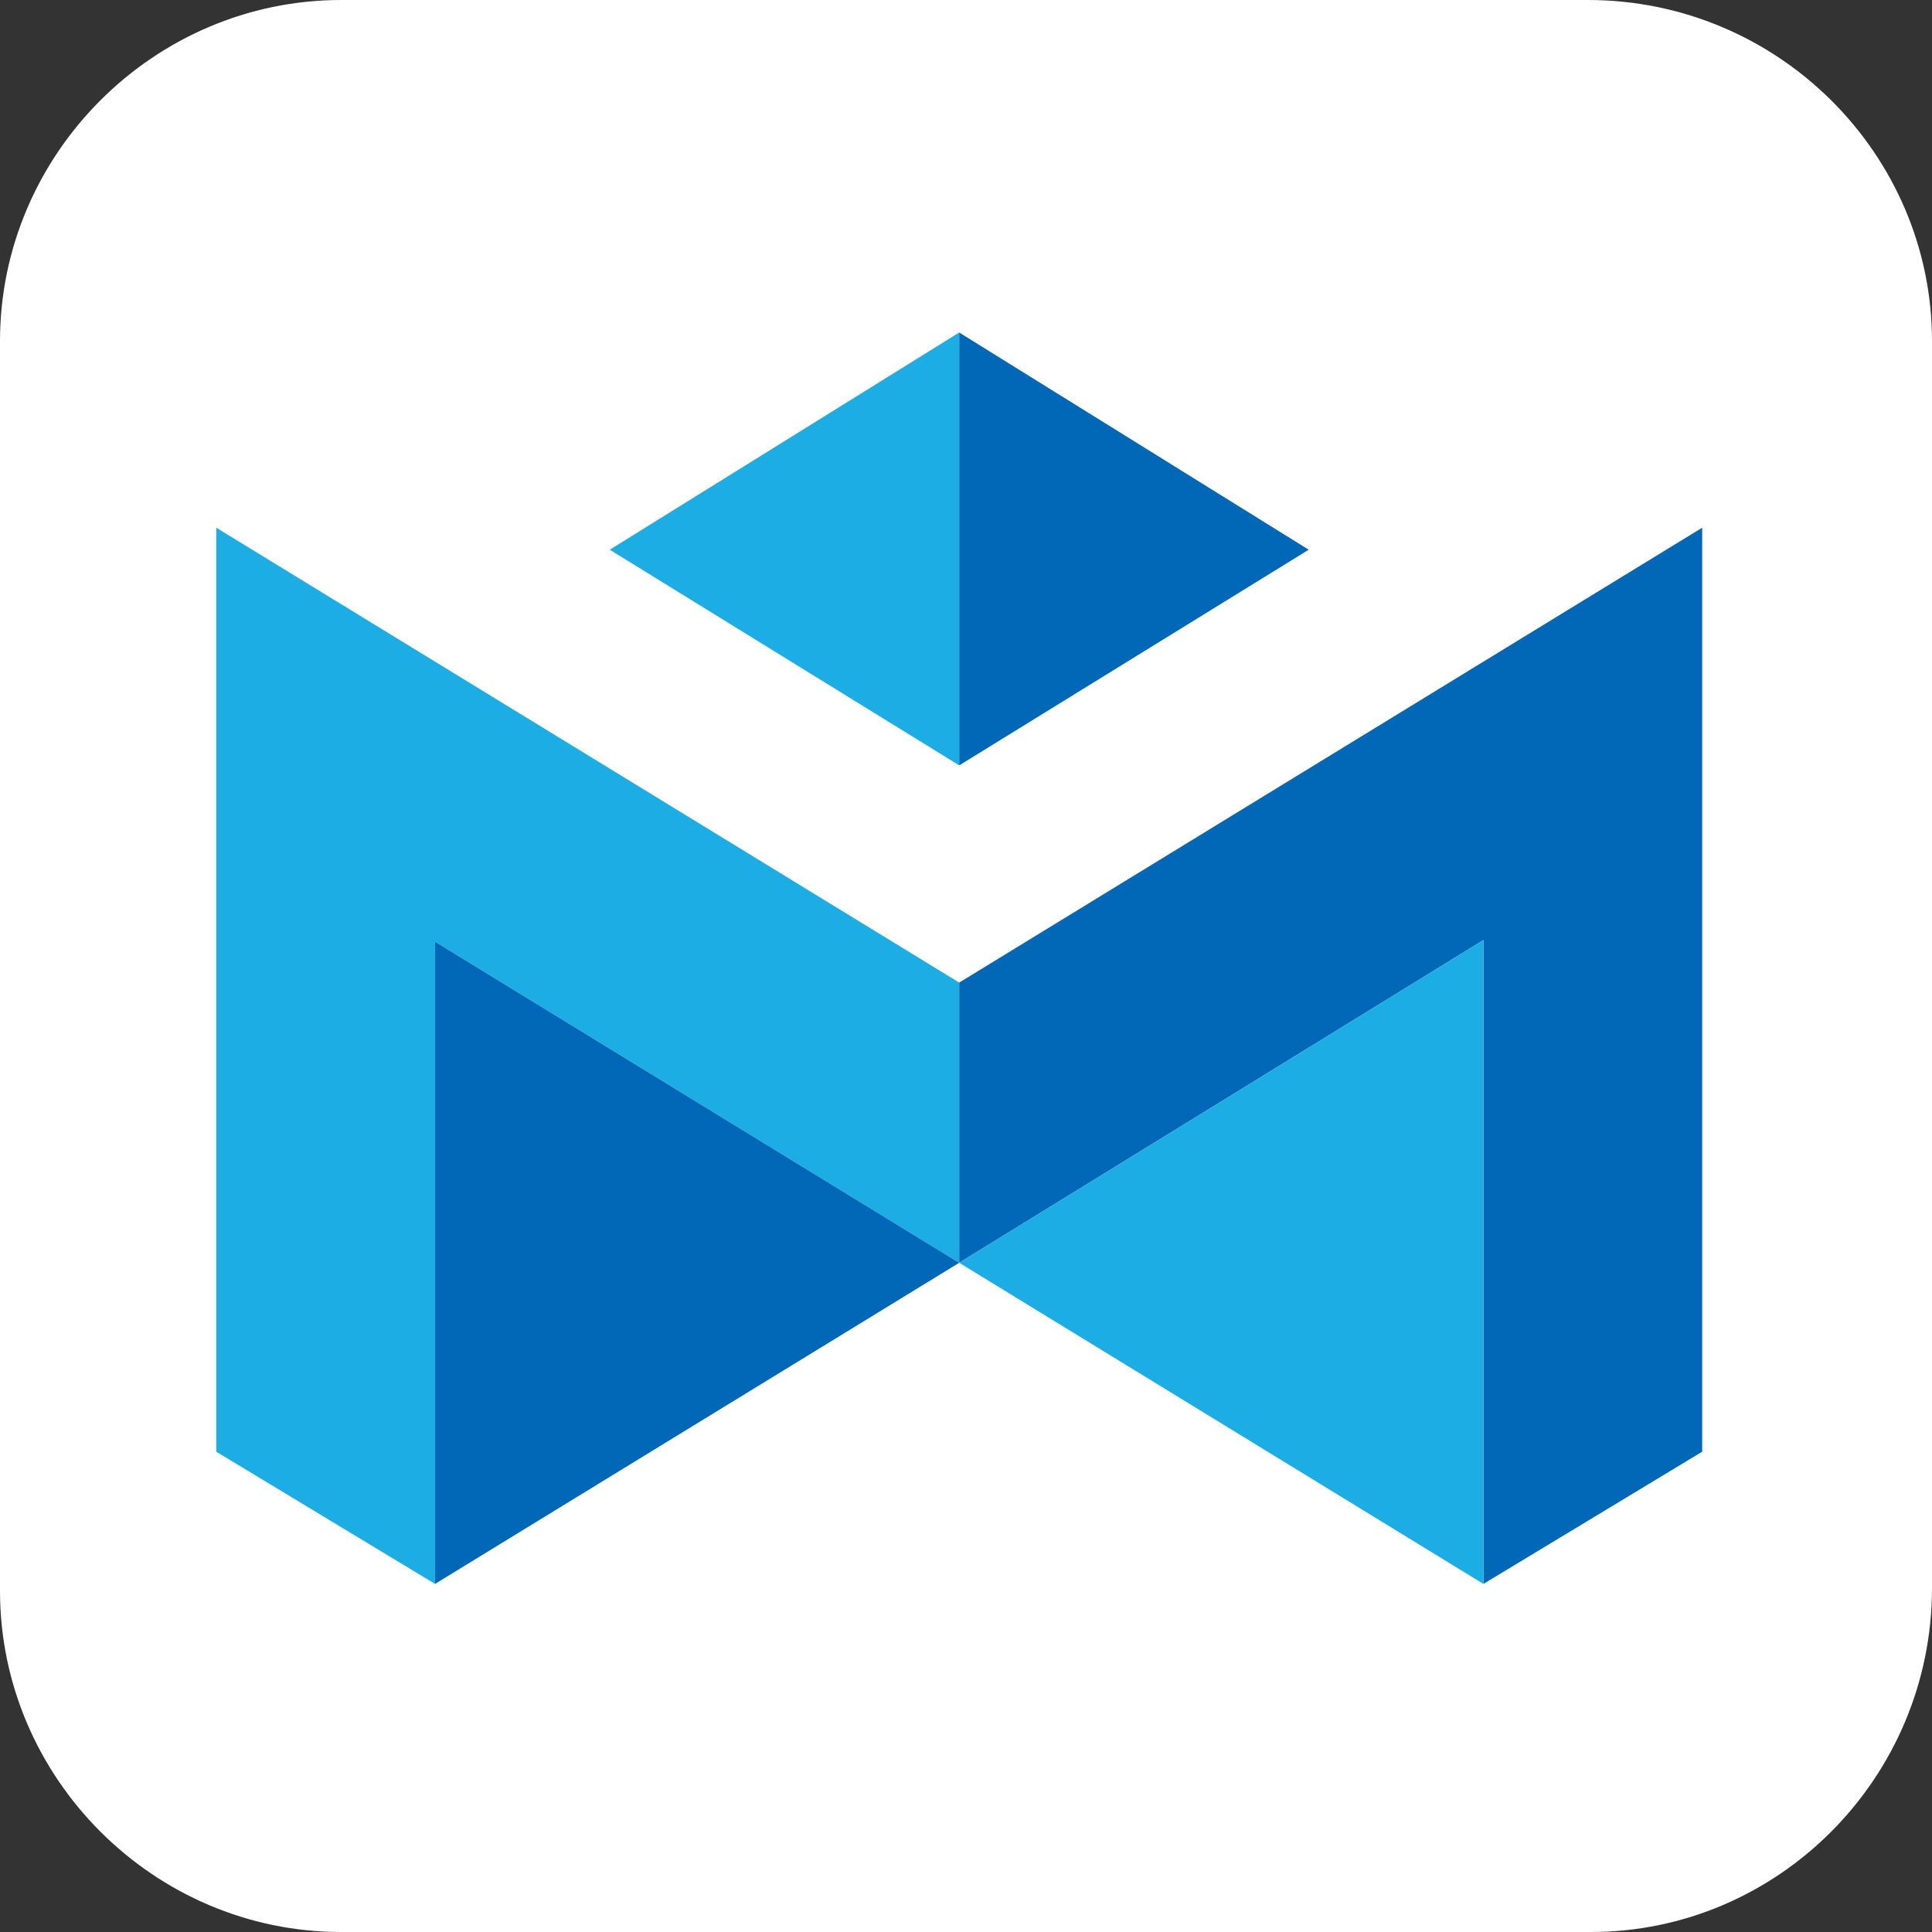 <?xml version="1.0"?>
<svg width="64" height="64" xmlns="http://www.w3.org/2000/svg" xmlns:svg="http://www.w3.org/2000/svg" enable-background="new 0 0 64 64" version="1.1" xml:space="preserve">
 <rect width="100%" height="100%" fill="#333333" stroke="none"/>
 <!-- Created with SVG-edit - https://github.com/SVG-Edit/svgedit-->
 <g class="layer">
  <title>Layer 1</title>
  <path class="st0" d="m52.7,64l-41.4,0c-6.2,0 -11.3,-5.1 -11.3,-11.3l0,-41.4c0,-6.2 5.1,-11.3 11.3,-11.3l41.3,0c6.3,0 11.4,5.1 11.4,11.3l0,41.3c0,6.3 -5.1,11.4 -11.3,11.4z" fill="#ffffff" id="svg_67"/>
  <polygon class="cls-3" fill="#1dade5" id="svg_10" points="31.775,11.015 20.2,18.21 31.775,25.354 31.775,11.015" stroke="#000000" stroke-opacity="0"/>
  <polygon class="cls-3" fill="#1dade5" id="svg_11" points="7.164,17.481 31.775,32.55 31.775,41.831 14.411,31.194 14.411,52.469 7.164,48.089 7.164,17.481" stroke="#000000" stroke-opacity="0"/>
  <polygon class="cls-4" fill="#0068b6" id="svg_12" points="31.775,41.831 14.411,52.469 14.411,31.194 31.775,41.831"/>
  <polygon class="cls-4" fill="#0068b6" id="svg_13" points="31.775,11.015 43.352,18.21 31.775,25.354 31.775,11.015" stroke="#000000" stroke-opacity="0" transform="matrix(1 0 0 1 0 0)"/>
  <polygon class="cls-4" fill="#0068b6" id="svg_14" points="56.387,17.481 31.775,32.55 31.775,41.831 49.14,31.142 49.14,52.469 56.387,48.089 56.387,17.481" stroke="#000000" stroke-opacity="0"/>
  <polygon class="cls-3" fill="#1dade5" id="svg_15" points="31.775,41.831 49.14,52.469 49.14,31.142 31.775,41.831" stroke="#000000" stroke-opacity="0"/>
 </g>
</svg>